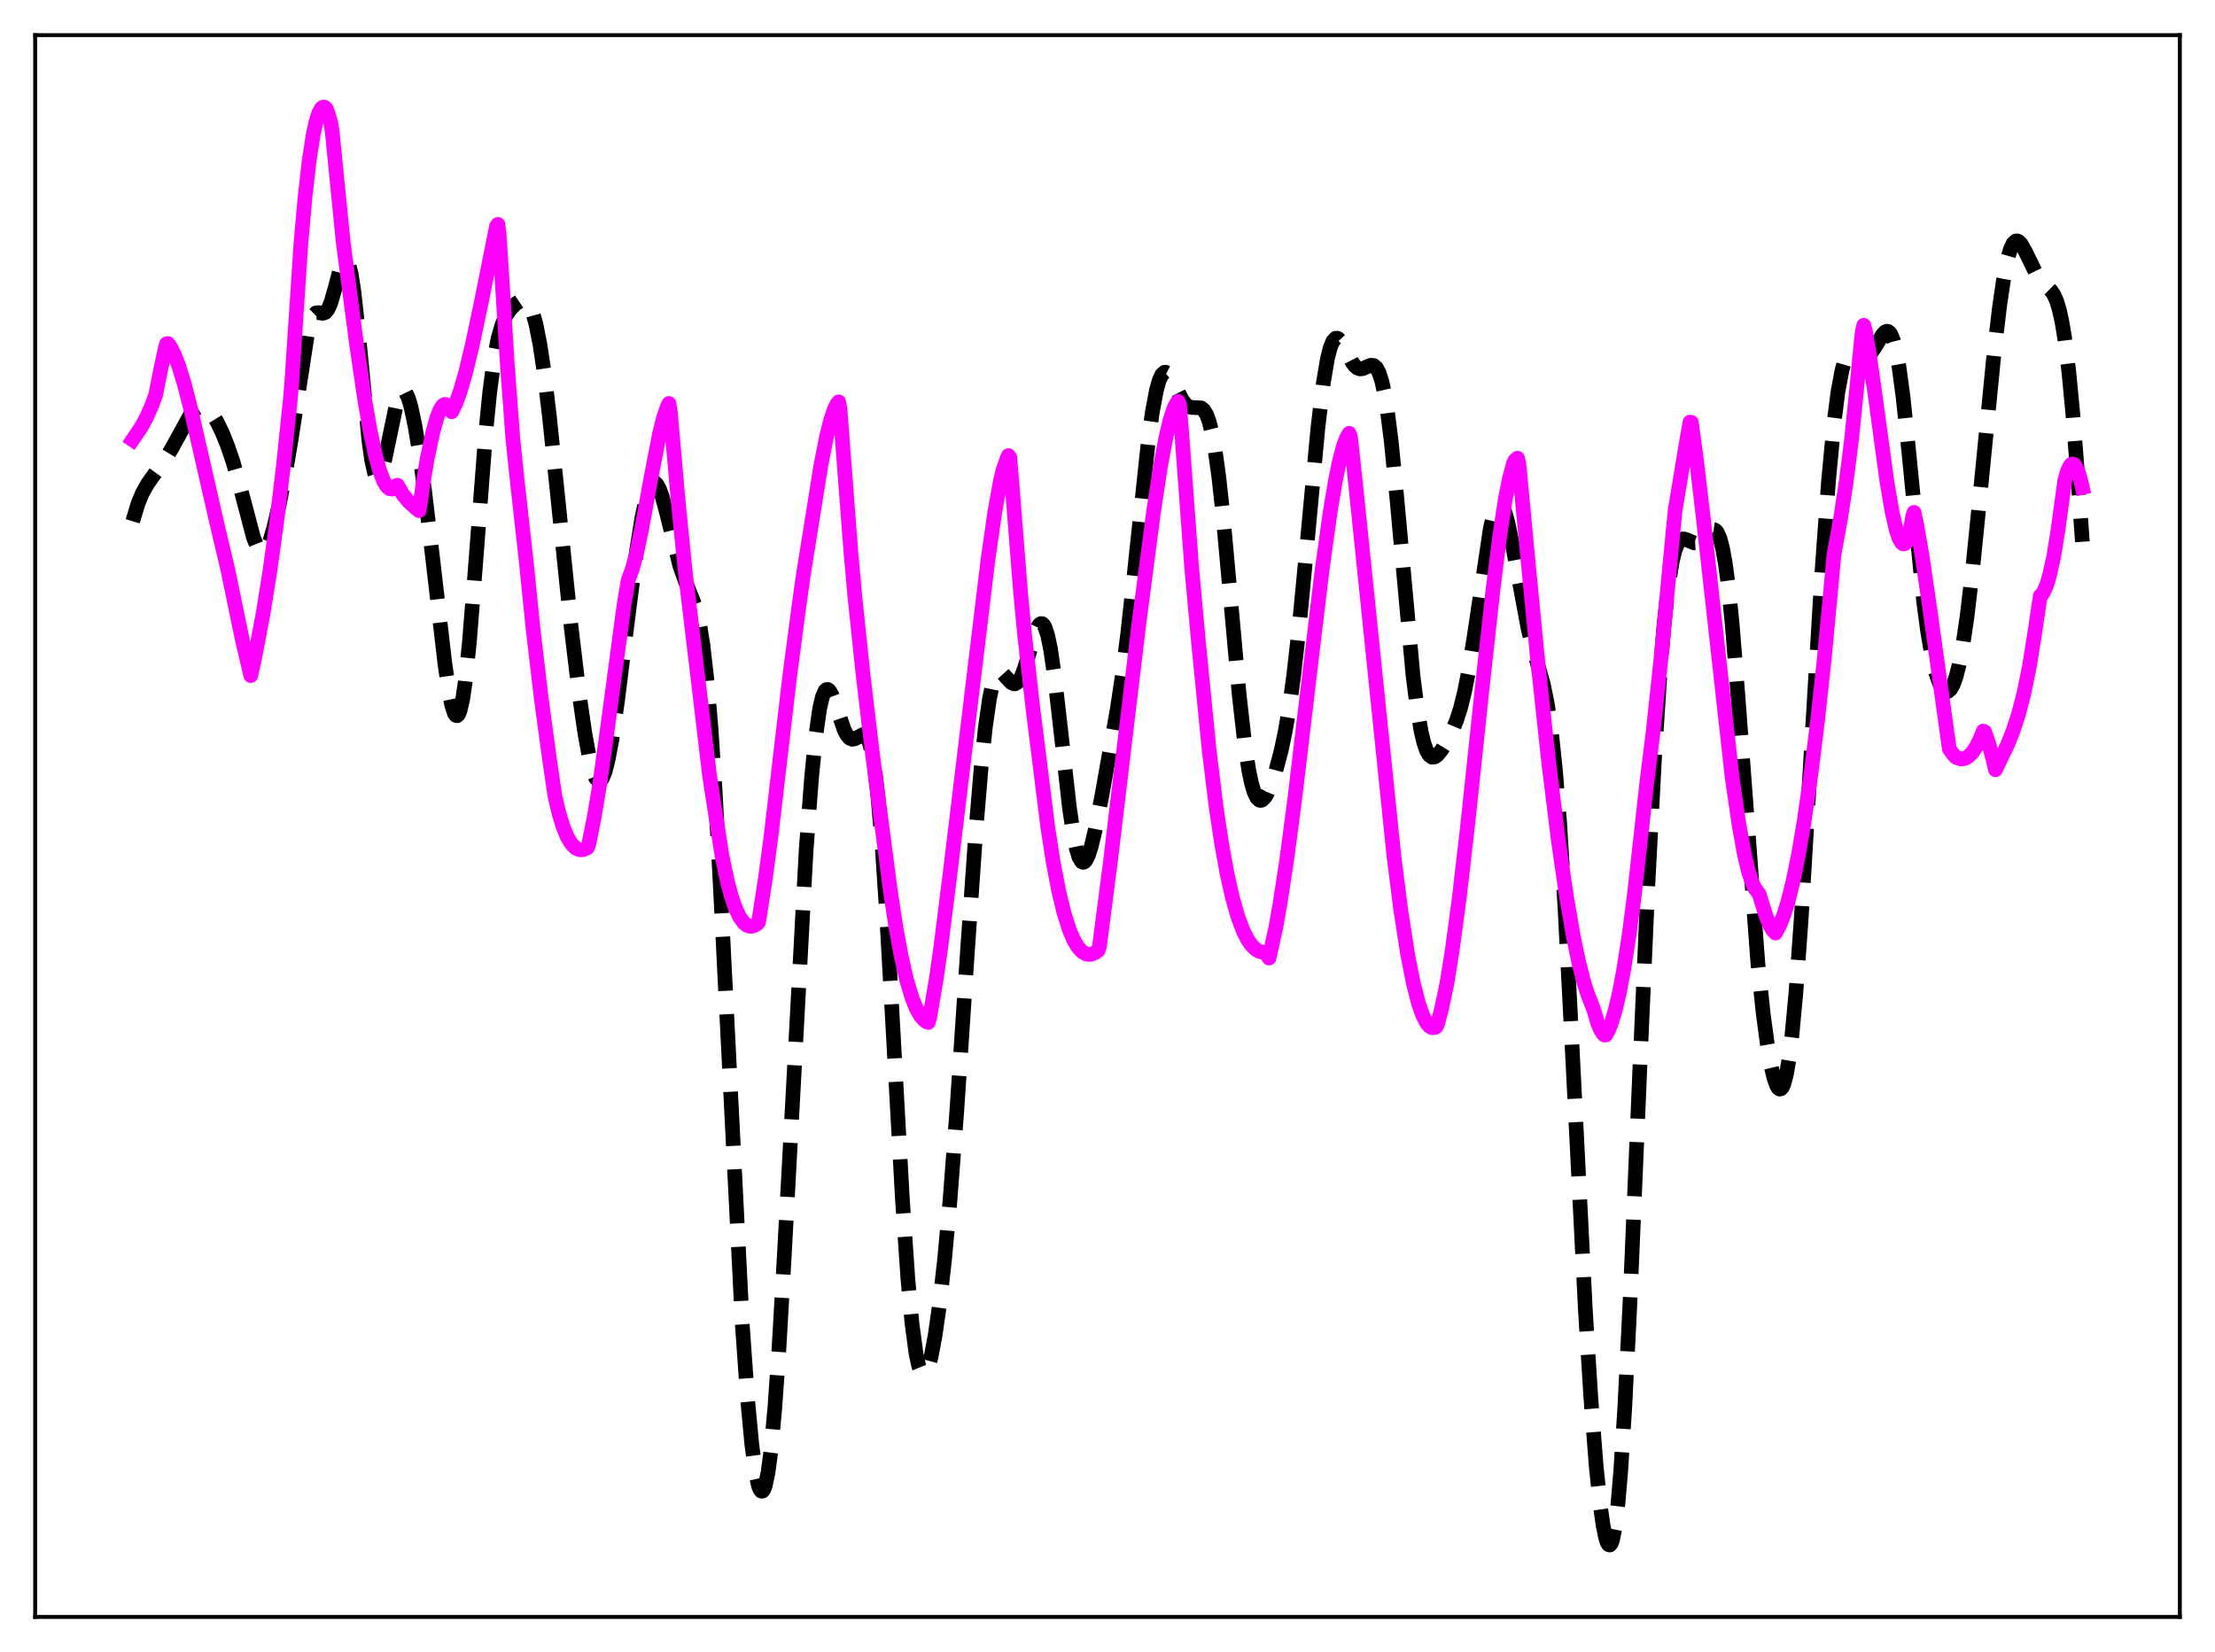 <?xml version="1.0" encoding="utf-8" standalone="no"?>
<!DOCTYPE svg PUBLIC "-//W3C//DTD SVG 1.1//EN"
  "http://www.w3.org/Graphics/SVG/1.1/DTD/svg11.dtd">
<svg xmlns:xlink="http://www.w3.org/1999/xlink" width="453.6pt" height="338.4pt" viewBox="0 0 453.6 338.4" xmlns="http://www.w3.org/2000/svg" version="1.1">
 <defs>
  <style type="text/css">*{stroke-linejoin: round; stroke-linecap: butt}</style>
 </defs>
 <g id="figure_1">
  <g id="patch_1">
   <path d="M 0 338.4 
L 453.6 338.4 
L 453.6 0 
L 0 0 
z
" style="fill: #ffffff"/>
  </g>
  <g id="axes_1">
   <g id="patch_2">
    <path d="M 7.2 331.2 
L 446.4 331.2 
L 446.4 7.2 
L 7.2 7.2 
z
" style="fill: #ffffff"/>
   </g>
   <g id="matplotlib.axis_1"/>
   <g id="matplotlib.axis_2"/>
   <g id="line2d_1">
    <path d="M 27.164 106.771 
L 28.276 103.139 
L 29.11 101.111 
L 30.222 99.102 
L 31.612 97.146 
L 33.837 94.091 
L 35.227 91.774 
L 39.12 84.698 
L 39.954 83.845 
L 40.51 83.501 
L 41.066 83.346 
L 41.622 83.381 
L 42.178 83.609 
L 42.734 84.026 
L 43.568 84.995 
L 44.402 86.34 
L 45.515 88.628 
L 46.627 91.398 
L 47.739 94.664 
L 49.129 99.548 
L 51.91 110.122 
L 52.744 112.18 
L 53.3 112.917 
L 53.578 113.067 
L 53.856 113.065 
L 54.134 112.911 
L 54.69 112.156 
L 55.246 110.852 
L 56.08 108.065 
L 57.193 103.3 
L 58.583 96.234 
L 59.695 89.554 
L 63.031 67.92 
L 63.588 65.888 
L 64.144 64.648 
L 64.7 64.103 
L 65.256 64.036 
L 66.09 64.176 
L 66.646 63.983 
L 67.202 63.287 
L 67.758 61.994 
L 68.592 59.112 
L 69.705 54.919 
L 70.261 53.527 
L 70.539 53.176 
L 70.817 53.111 
L 71.095 53.362 
L 71.373 53.951 
L 71.929 56.188 
L 72.485 59.8 
L 73.319 67.349 
L 75.543 90.253 
L 76.1 94.173 
L 76.656 96.73 
L 76.934 97.465 
L 77.212 97.839 
L 77.49 97.865 
L 77.768 97.566 
L 78.324 96.114 
L 78.88 93.783 
L 81.382 81.81 
L 81.939 80.501 
L 82.217 80.15 
L 82.495 80.008 
L 82.773 80.075 
L 83.051 80.347 
L 83.607 81.48 
L 84.163 83.337 
L 84.997 87.286 
L 85.831 92.36 
L 86.943 100.432 
L 88.612 114.417 
L 91.114 136.022 
L 91.948 141.666 
L 92.504 144.426 
L 93.06 146.133 
L 93.338 146.532 
L 93.616 146.602 
L 93.894 146.327 
L 94.172 145.696 
L 94.729 143.352 
L 95.285 139.591 
L 96.119 131.571 
L 97.231 117.701 
L 99.455 88.756 
L 100.289 80.355 
L 101.124 73.97 
L 101.958 69.49 
L 102.792 66.545 
L 103.626 64.664 
L 104.46 63.415 
L 105.572 62.263 
L 106.406 61.7 
L 106.963 61.535 
L 107.519 61.626 
L 108.075 62.067 
L 108.631 62.951 
L 109.187 64.365 
L 109.743 66.373 
L 110.577 70.564 
L 111.411 76.137 
L 112.523 85.372 
L 114.192 101.527 
L 116.972 128.529 
L 118.64 142.409 
L 119.753 150.076 
L 120.587 154.67 
L 121.421 157.984 
L 121.977 159.35 
L 122.533 159.964 
L 122.811 159.976 
L 123.089 159.786 
L 123.367 159.396 
L 123.923 158.021 
L 124.479 155.894 
L 125.314 151.463 
L 126.426 143.807 
L 128.372 128.187 
L 130.318 113.143 
L 131.431 106.137 
L 132.265 102.2 
L 132.821 100.369 
L 133.377 99.243 
L 133.655 98.955 
L 133.933 98.85 
L 134.211 98.924 
L 134.489 99.173 
L 135.045 100.154 
L 135.601 101.694 
L 136.435 104.765 
L 139.216 115.9 
L 140.328 119.021 
L 142.274 123.881 
L 142.83 125.894 
L 143.386 128.555 
L 143.943 132.068 
L 144.777 139.307 
L 145.611 149.229 
L 146.445 161.885 
L 147.557 182.41 
L 152.006 271.236 
L 153.118 286.925 
L 153.952 295.799 
L 154.786 301.935 
L 155.342 304.384 
L 155.62 305.09 
L 155.899 305.437 
L 156.177 305.42 
L 156.455 305.03 
L 156.733 304.262 
L 157.289 301.583 
L 157.845 297.384 
L 158.679 288.354 
L 159.513 276.395 
L 160.625 256.987 
L 165.074 174.309 
L 166.186 159.395 
L 167.02 150.958 
L 167.854 145.146 
L 168.411 142.753 
L 168.967 141.485 
L 169.245 141.237 
L 169.523 141.222 
L 169.801 141.417 
L 170.357 142.331 
L 171.191 144.582 
L 172.859 149.451 
L 173.415 150.533 
L 173.971 151.192 
L 174.528 151.431 
L 175.084 151.32 
L 176.752 150.452 
L 177.03 150.511 
L 177.308 150.711 
L 177.586 151.084 
L 178.142 152.466 
L 178.698 154.879 
L 179.254 158.495 
L 179.81 163.419 
L 180.645 173.285 
L 181.479 185.838 
L 182.869 210.725 
L 184.815 245.898 
L 185.927 262.019 
L 186.762 271.085 
L 187.596 277.295 
L 188.152 279.857 
L 188.708 281.222 
L 188.986 281.483 
L 189.264 281.48 
L 189.542 281.227 
L 190.098 280.029 
L 190.654 278.002 
L 191.488 273.613 
L 192.322 267.803 
L 193.435 258.002 
L 194.547 245.861 
L 195.937 227.603 
L 198.161 194.246 
L 199.83 170.301 
L 200.942 156.975 
L 201.776 149.063 
L 202.61 143.247 
L 203.166 140.578 
L 203.722 138.836 
L 204.278 137.928 
L 204.556 137.742 
L 204.834 137.708 
L 205.391 137.993 
L 206.225 138.913 
L 207.059 139.799 
L 207.615 140.073 
L 207.893 140.065 
L 208.449 139.709 
L 209.005 138.874 
L 209.561 137.585 
L 210.395 134.993 
L 212.064 129.455 
L 212.62 128.255 
L 212.898 127.894 
L 213.176 127.722 
L 213.454 127.757 
L 213.732 128.016 
L 214.01 128.509 
L 214.566 130.224 
L 215.122 132.904 
L 215.956 138.55 
L 217.068 148.206 
L 219.015 165.525 
L 219.849 171.091 
L 220.405 173.789 
L 220.961 175.598 
L 221.517 176.507 
L 221.795 176.633 
L 222.073 176.551 
L 222.351 176.27 
L 222.907 175.163 
L 223.463 173.425 
L 224.298 169.921 
L 225.688 162.75 
L 228.746 145.577 
L 229.858 138.219 
L 230.971 129.505 
L 232.361 116.744 
L 235.141 90.512 
L 235.975 84.461 
L 236.81 79.982 
L 237.366 77.971 
L 237.922 76.742 
L 238.478 76.246 
L 238.756 76.244 
L 239.034 76.386 
L 239.59 77.029 
L 240.424 78.589 
L 242.092 81.931 
L 242.927 82.963 
L 243.483 83.324 
L 244.039 83.459 
L 245.985 83.548 
L 246.541 84.015 
L 247.097 84.948 
L 247.653 86.478 
L 248.209 88.714 
L 248.766 91.724 
L 249.6 97.729 
L 250.434 105.381 
L 251.824 120.641 
L 253.77 142.323 
L 254.883 152.203 
L 255.717 157.696 
L 256.273 160.369 
L 256.829 162.263 
L 257.385 163.425 
L 257.941 163.924 
L 258.219 163.953 
L 258.497 163.849 
L 259.053 163.294 
L 259.609 162.351 
L 260.443 160.373 
L 261.278 157.854 
L 262.39 153.646 
L 263.224 149.662 
L 264.058 144.731 
L 264.892 138.687 
L 266.004 128.852 
L 267.395 114.307 
L 269.897 87.558 
L 271.009 78.371 
L 271.843 73.469 
L 272.399 71.259 
L 272.955 69.89 
L 273.512 69.297 
L 273.79 69.259 
L 274.068 69.37 
L 274.624 69.962 
L 275.458 71.447 
L 276.848 74.131 
L 277.404 74.896 
L 277.96 75.38 
L 278.516 75.574 
L 279.072 75.517 
L 280.185 75.008 
L 280.741 74.813 
L 281.297 74.862 
L 281.853 75.318 
L 282.409 76.336 
L 282.965 78.049 
L 283.521 80.553 
L 284.077 83.9 
L 284.911 90.477 
L 286.024 101.687 
L 289.36 138.333 
L 290.194 144.949 
L 291.028 149.849 
L 291.585 152.158 
L 292.141 153.751 
L 292.697 154.7 
L 293.253 155.099 
L 293.809 155.052 
L 294.365 154.665 
L 295.199 153.654 
L 296.311 151.849 
L 297.423 149.662 
L 298.258 147.626 
L 299.092 145.026 
L 299.926 141.662 
L 300.76 137.419 
L 301.872 130.473 
L 305.209 108.165 
L 305.765 105.783 
L 306.321 104.163 
L 306.877 103.381 
L 307.155 103.316 
L 307.433 103.467 
L 307.711 103.828 
L 308.267 105.147 
L 308.823 107.168 
L 309.657 111.199 
L 312.994 129.106 
L 314.106 133.331 
L 316.052 140.147 
L 316.887 144.259 
L 317.721 150.021 
L 318.555 157.985 
L 319.389 168.473 
L 320.501 186.328 
L 321.891 213.311 
L 324.672 268.524 
L 325.784 286.378 
L 326.896 300.543 
L 327.73 308.514 
L 328.286 312.433 
L 328.843 315.108 
L 329.121 315.935 
L 329.399 316.397 
L 329.677 316.473 
L 329.955 316.143 
L 330.233 315.391 
L 330.789 312.555 
L 331.345 307.879 
L 331.901 301.346 
L 332.735 288.246 
L 333.847 265.696 
L 335.794 219.364 
L 337.462 181.293 
L 338.852 154.68 
L 339.964 137.679 
L 340.798 127.677 
L 341.633 120.12 
L 342.467 114.948 
L 343.023 112.712 
L 343.579 111.31 
L 344.135 110.591 
L 344.691 110.378 
L 345.247 110.493 
L 346.915 111.198 
L 347.472 111.172 
L 348.028 110.928 
L 348.862 110.2 
L 350.252 108.748 
L 350.808 108.493 
L 351.086 108.523 
L 351.364 108.689 
L 351.642 109.013 
L 352.198 110.222 
L 352.754 112.302 
L 353.311 115.366 
L 353.867 119.469 
L 354.701 127.534 
L 355.813 141.288 
L 359.984 197.276 
L 361.096 207.759 
L 361.93 213.942 
L 362.764 218.667 
L 363.32 220.947 
L 363.876 222.45 
L 364.154 222.88 
L 364.432 223.078 
L 364.71 223.029 
L 364.988 222.72 
L 365.266 222.138 
L 365.823 220.106 
L 366.379 216.863 
L 366.935 212.384 
L 367.769 203.425 
L 368.881 187.892 
L 370.549 159.909 
L 373.052 117.872 
L 374.442 98.689 
L 375.554 86.815 
L 376.388 80.266 
L 377.222 75.788 
L 377.778 73.881 
L 378.335 72.724 
L 378.891 72.184 
L 379.447 72.102 
L 380.003 72.309 
L 381.393 73.048 
L 381.949 73.1 
L 382.505 72.897 
L 383.061 72.418 
L 383.895 71.249 
L 385.564 68.466 
L 386.12 67.939 
L 386.398 67.847 
L 386.676 67.896 
L 386.954 68.106 
L 387.232 68.495 
L 387.788 69.866 
L 388.344 72.094 
L 388.9 75.208 
L 389.734 81.45 
L 390.847 92.069 
L 393.905 122.988 
L 394.739 129.273 
L 395.573 134.184 
L 396.407 137.77 
L 397.242 140.148 
L 397.798 141.116 
L 398.354 141.61 
L 398.632 141.679 
L 398.91 141.628 
L 399.466 141.153 
L 400.022 140.153 
L 400.578 138.596 
L 401.134 136.452 
L 401.968 132.102 
L 402.803 126.426 
L 403.915 117.064 
L 405.583 100.489 
L 408.363 72.238 
L 409.476 62.818 
L 410.31 57.145 
L 411.144 52.956 
L 411.7 51.057 
L 412.256 49.874 
L 412.812 49.363 
L 413.09 49.336 
L 413.368 49.446 
L 413.924 50.015 
L 414.758 51.497 
L 417.261 56.638 
L 418.095 57.727 
L 419.207 58.732 
L 420.041 59.547 
L 420.597 60.375 
L 421.154 61.615 
L 421.71 63.43 
L 422.266 65.962 
L 422.822 69.324 
L 423.656 76.06 
L 424.49 84.801 
L 425.602 99.043 
L 426.436 110.969 
L 426.436 110.969 
" clip-path="url(#p5f6a67c9a8)" style="fill: none; stroke-dasharray: 11.1,4.8; stroke-dashoffset: 0; stroke: #000000; stroke-width: 3"/>
   </g>
   <g id="line2d_2">
    <path d="M 27.164 90.085 
L 28.832 87.629 
L 29.944 85.615 
L 31.056 83.12 
L 31.89 80.836 
L 32.725 76.599 
L 33.837 71.303 
L 34.115 70.42 
L 34.393 70.364 
L 34.949 71.122 
L 35.783 72.813 
L 36.617 74.99 
L 37.729 78.622 
L 39.12 84.024 
L 41.344 93.772 
L 44.402 107.16 
L 46.627 116.568 
L 49.685 131.335 
L 51.354 138.388 
L 52.188 134.591 
L 53.856 125.796 
L 55.246 117.141 
L 56.636 107.088 
L 58.027 95.476 
L 59.417 82.129 
L 59.695 79.043 
L 61.641 49.643 
L 62.475 40.286 
L 63.309 32.944 
L 64.144 27.543 
L 64.7 24.973 
L 65.256 23.2 
L 65.812 22.188 
L 66.09 21.97 
L 66.368 21.927 
L 66.646 22.064 
L 66.924 22.477 
L 67.758 25.207 
L 68.036 27.049 
L 70.261 49.429 
L 73.041 70.71 
L 74.709 82.001 
L 75.822 88.345 
L 76.934 93.494 
L 77.768 96.472 
L 78.602 98.617 
L 79.158 99.556 
L 79.714 100.083 
L 80.27 100.183 
L 80.826 99.84 
L 81.104 99.492 
L 81.382 99.384 
L 82.495 101.29 
L 83.607 102.659 
L 84.997 103.931 
L 85.831 104.606 
L 86.665 98.883 
L 87.499 93.894 
L 88.612 88.661 
L 89.446 85.621 
L 90.002 84.148 
L 90.558 83.202 
L 90.836 82.939 
L 91.114 82.832 
L 91.392 82.894 
L 91.67 83.126 
L 92.504 84.344 
L 93.338 82.626 
L 94.172 80.356 
L 95.285 76.572 
L 96.675 70.853 
L 98.621 61.624 
L 101.68 46.337 
L 101.958 45.959 
L 102.236 48.201 
L 102.792 56.901 
L 103.904 74.827 
L 105.016 89.772 
L 105.85 97.831 
L 107.797 115.342 
L 109.187 129.03 
L 110.855 143.154 
L 112.523 155.485 
L 113.636 163.046 
L 114.47 166.594 
L 115.304 169.329 
L 116.138 171.362 
L 116.972 172.775 
L 117.806 173.647 
L 118.362 173.957 
L 118.919 174.078 
L 119.475 174.022 
L 120.309 173.647 
L 120.587 172.861 
L 121.699 167.279 
L 122.811 160.639 
L 124.201 150.682 
L 127.816 123.727 
L 128.65 118.784 
L 129.484 116.569 
L 130.318 113.466 
L 131.431 108.209 
L 133.377 97.527 
L 135.045 88.926 
L 135.879 85.551 
L 136.713 83.163 
L 136.991 82.637 
L 137.269 84.321 
L 138.938 103.269 
L 140.328 117.121 
L 145.333 159.08 
L 147.835 175.198 
L 148.947 180.519 
L 149.782 183.631 
L 150.616 186.037 
L 151.45 187.805 
L 152.284 188.983 
L 152.84 189.461 
L 153.396 189.706 
L 153.952 189.739 
L 154.508 189.574 
L 155.064 189.222 
L 155.342 188.874 
L 156.733 179.97 
L 157.845 171.678 
L 159.791 155 
L 161.737 138.372 
L 163.684 123.646 
L 164.518 117.709 
L 168.132 95.155 
L 169.245 89.531 
L 170.079 86.158 
L 170.913 83.701 
L 171.469 82.647 
L 171.747 82.314 
L 172.025 83.886 
L 174.249 113.102 
L 175.084 122.407 
L 176.752 138.297 
L 178.698 154.687 
L 182.313 182.307 
L 183.425 189.709 
L 184.537 195.79 
L 185.649 200.654 
L 186.762 204.377 
L 187.596 206.457 
L 188.43 207.975 
L 189.264 208.964 
L 189.82 209.335 
L 190.098 209.441 
L 190.376 208.483 
L 191.766 200.3 
L 192.6 194.48 
L 194.547 179.03 
L 202.332 114.56 
L 203.722 104.873 
L 204.834 98.666 
L 205.391 96.342 
L 206.225 93.928 
L 206.503 93.318 
L 206.781 93.652 
L 207.337 100.327 
L 209.005 121.436 
L 209.839 130.196 
L 211.508 144.975 
L 214.566 169.423 
L 215.678 176.601 
L 216.79 182.442 
L 217.903 187.048 
L 219.015 190.539 
L 219.849 192.493 
L 220.683 193.921 
L 221.517 194.867 
L 222.351 195.381 
L 222.907 195.505 
L 223.463 195.462 
L 224.298 195.118 
L 224.854 194.728 
L 225.132 193.99 
L 227.356 176.812 
L 233.195 128.018 
L 236.254 104.656 
L 237.644 95.583 
L 238.756 89.629 
L 239.59 86.125 
L 240.424 83.592 
L 240.98 82.533 
L 241.258 82.202 
L 241.536 82.83 
L 242.092 89.921 
L 244.039 116.304 
L 245.429 131.52 
L 247.653 153.995 
L 249.044 165.296 
L 250.156 172.738 
L 251.268 178.891 
L 252.38 183.855 
L 253.492 187.758 
L 254.605 190.712 
L 255.439 192.358 
L 256.273 193.578 
L 257.107 194.416 
L 257.941 194.904 
L 258.775 195.094 
L 259.053 195.147 
L 259.331 195.402 
L 259.887 196.244 
L 261.278 189.928 
L 262.112 185.215 
L 263.502 176.113 
L 265.17 163.466 
L 267.673 142.395 
L 270.731 116.845 
L 272.399 104.858 
L 273.512 98.253 
L 274.346 94.231 
L 275.18 91.169 
L 275.736 89.709 
L 276.292 88.757 
L 276.57 89.557 
L 277.682 99.873 
L 285.468 175.476 
L 286.858 186.421 
L 288.248 195.376 
L 289.36 201.088 
L 290.472 205.474 
L 291.306 207.876 
L 292.141 209.517 
L 292.697 210.187 
L 293.253 210.513 
L 293.809 210.478 
L 294.087 210.346 
L 294.365 209.793 
L 295.199 206.707 
L 296.311 201.406 
L 297.423 194.461 
L 298.814 184.075 
L 300.482 169.71 
L 303.54 140.8 
L 305.765 120.583 
L 307.155 109.59 
L 308.267 102.216 
L 309.101 98.016 
L 309.935 94.924 
L 310.214 94.328 
L 310.77 93.847 
L 311.048 94.947 
L 312.716 112.762 
L 314.94 135.741 
L 317.165 156.293 
L 319.111 172.059 
L 320.779 183.601 
L 322.169 191.67 
L 323.282 197.031 
L 324.394 201.365 
L 325.228 203.902 
L 326.34 206.698 
L 327.174 209.547 
L 327.73 210.872 
L 328.286 211.745 
L 328.564 212.014 
L 328.843 212.009 
L 329.399 211.019 
L 329.955 209.635 
L 330.789 206.864 
L 331.623 203.316 
L 332.457 198.959 
L 333.569 191.873 
L 334.681 183.385 
L 336.072 170.874 
L 337.184 160.802 
L 338.574 149.556 
L 340.242 133.939 
L 341.911 116.263 
L 343.023 104.651 
L 345.247 91.205 
L 346.081 86.468 
L 346.359 86.506 
L 347.472 94.692 
L 348.862 106.601 
L 354.701 159.106 
L 356.091 168.741 
L 357.203 174.891 
L 358.037 178.448 
L 358.871 180.981 
L 359.428 182.037 
L 360.262 183.155 
L 360.818 184.986 
L 361.652 187.648 
L 362.486 189.629 
L 363.042 190.551 
L 363.598 191.126 
L 364.432 189.573 
L 365.266 187.497 
L 366.101 184.878 
L 367.213 180.403 
L 368.325 174.911 
L 369.437 168.389 
L 370.827 158.789 
L 372.218 147.569 
L 373.608 134.653 
L 374.998 119.895 
L 375.554 113.712 
L 376.944 106.066 
L 378.057 98.812 
L 379.169 90.003 
L 380.281 79.015 
L 381.115 70.267 
L 381.393 67.772 
L 381.671 66.627 
L 381.949 67.589 
L 382.783 72.362 
L 384.174 82.25 
L 386.398 98.545 
L 387.51 105.068 
L 388.344 108.647 
L 388.9 110.271 
L 389.456 111.206 
L 389.734 111.401 
L 390.012 111.393 
L 390.291 111.196 
L 390.569 110.785 
L 390.847 110.02 
L 391.403 107.411 
L 391.681 105.813 
L 391.959 104.959 
L 392.515 107.495 
L 393.627 113.927 
L 395.295 125.348 
L 399.188 153.409 
L 400.022 154.566 
L 400.578 155.132 
L 401.412 155.437 
L 401.968 155.449 
L 402.524 155.291 
L 403.081 154.959 
L 403.915 154.128 
L 404.749 152.872 
L 405.583 151.146 
L 406.139 149.743 
L 406.417 149.891 
L 407.251 152.251 
L 408.085 155.365 
L 408.641 157.675 
L 411.144 152.472 
L 412.256 149.684 
L 413.368 146.275 
L 414.48 141.975 
L 415.593 136.505 
L 416.705 129.528 
L 417.817 122.056 
L 418.095 121.878 
L 418.651 120.957 
L 419.207 119.58 
L 419.763 117.691 
L 420.597 113.845 
L 421.432 108.67 
L 422.822 98.475 
L 423.378 96.489 
L 423.934 95.356 
L 424.212 95.093 
L 424.49 95.043 
L 424.768 95.176 
L 425.046 95.511 
L 425.602 96.725 
L 426.158 98.645 
L 426.436 99.851 
L 426.436 99.851 
" clip-path="url(#p5f6a67c9a8)" style="fill: none; stroke: #ff00ff; stroke-width: 3; stroke-linecap: square"/>
   </g>
   <g id="patch_3">
    <path d="M 7.2 331.2 
L 7.2 7.2 
" style="fill: none; stroke: #000000; stroke-width: 0.8; stroke-linejoin: miter; stroke-linecap: square"/>
   </g>
   <g id="patch_4">
    <path d="M 446.4 331.2 
L 446.4 7.2 
" style="fill: none; stroke: #000000; stroke-width: 0.8; stroke-linejoin: miter; stroke-linecap: square"/>
   </g>
   <g id="patch_5">
    <path d="M 7.2 331.2 
L 446.4 331.2 
" style="fill: none; stroke: #000000; stroke-width: 0.8; stroke-linejoin: miter; stroke-linecap: square"/>
   </g>
   <g id="patch_6">
    <path d="M 7.2 7.2 
L 446.4 7.2 
" style="fill: none; stroke: #000000; stroke-width: 0.8; stroke-linejoin: miter; stroke-linecap: square"/>
   </g>
  </g>
 </g>
 <defs>
  <clipPath id="p5f6a67c9a8">
   <rect x="7.2" y="7.2" width="439.2" height="324"/>
  </clipPath>
 </defs>
</svg>
